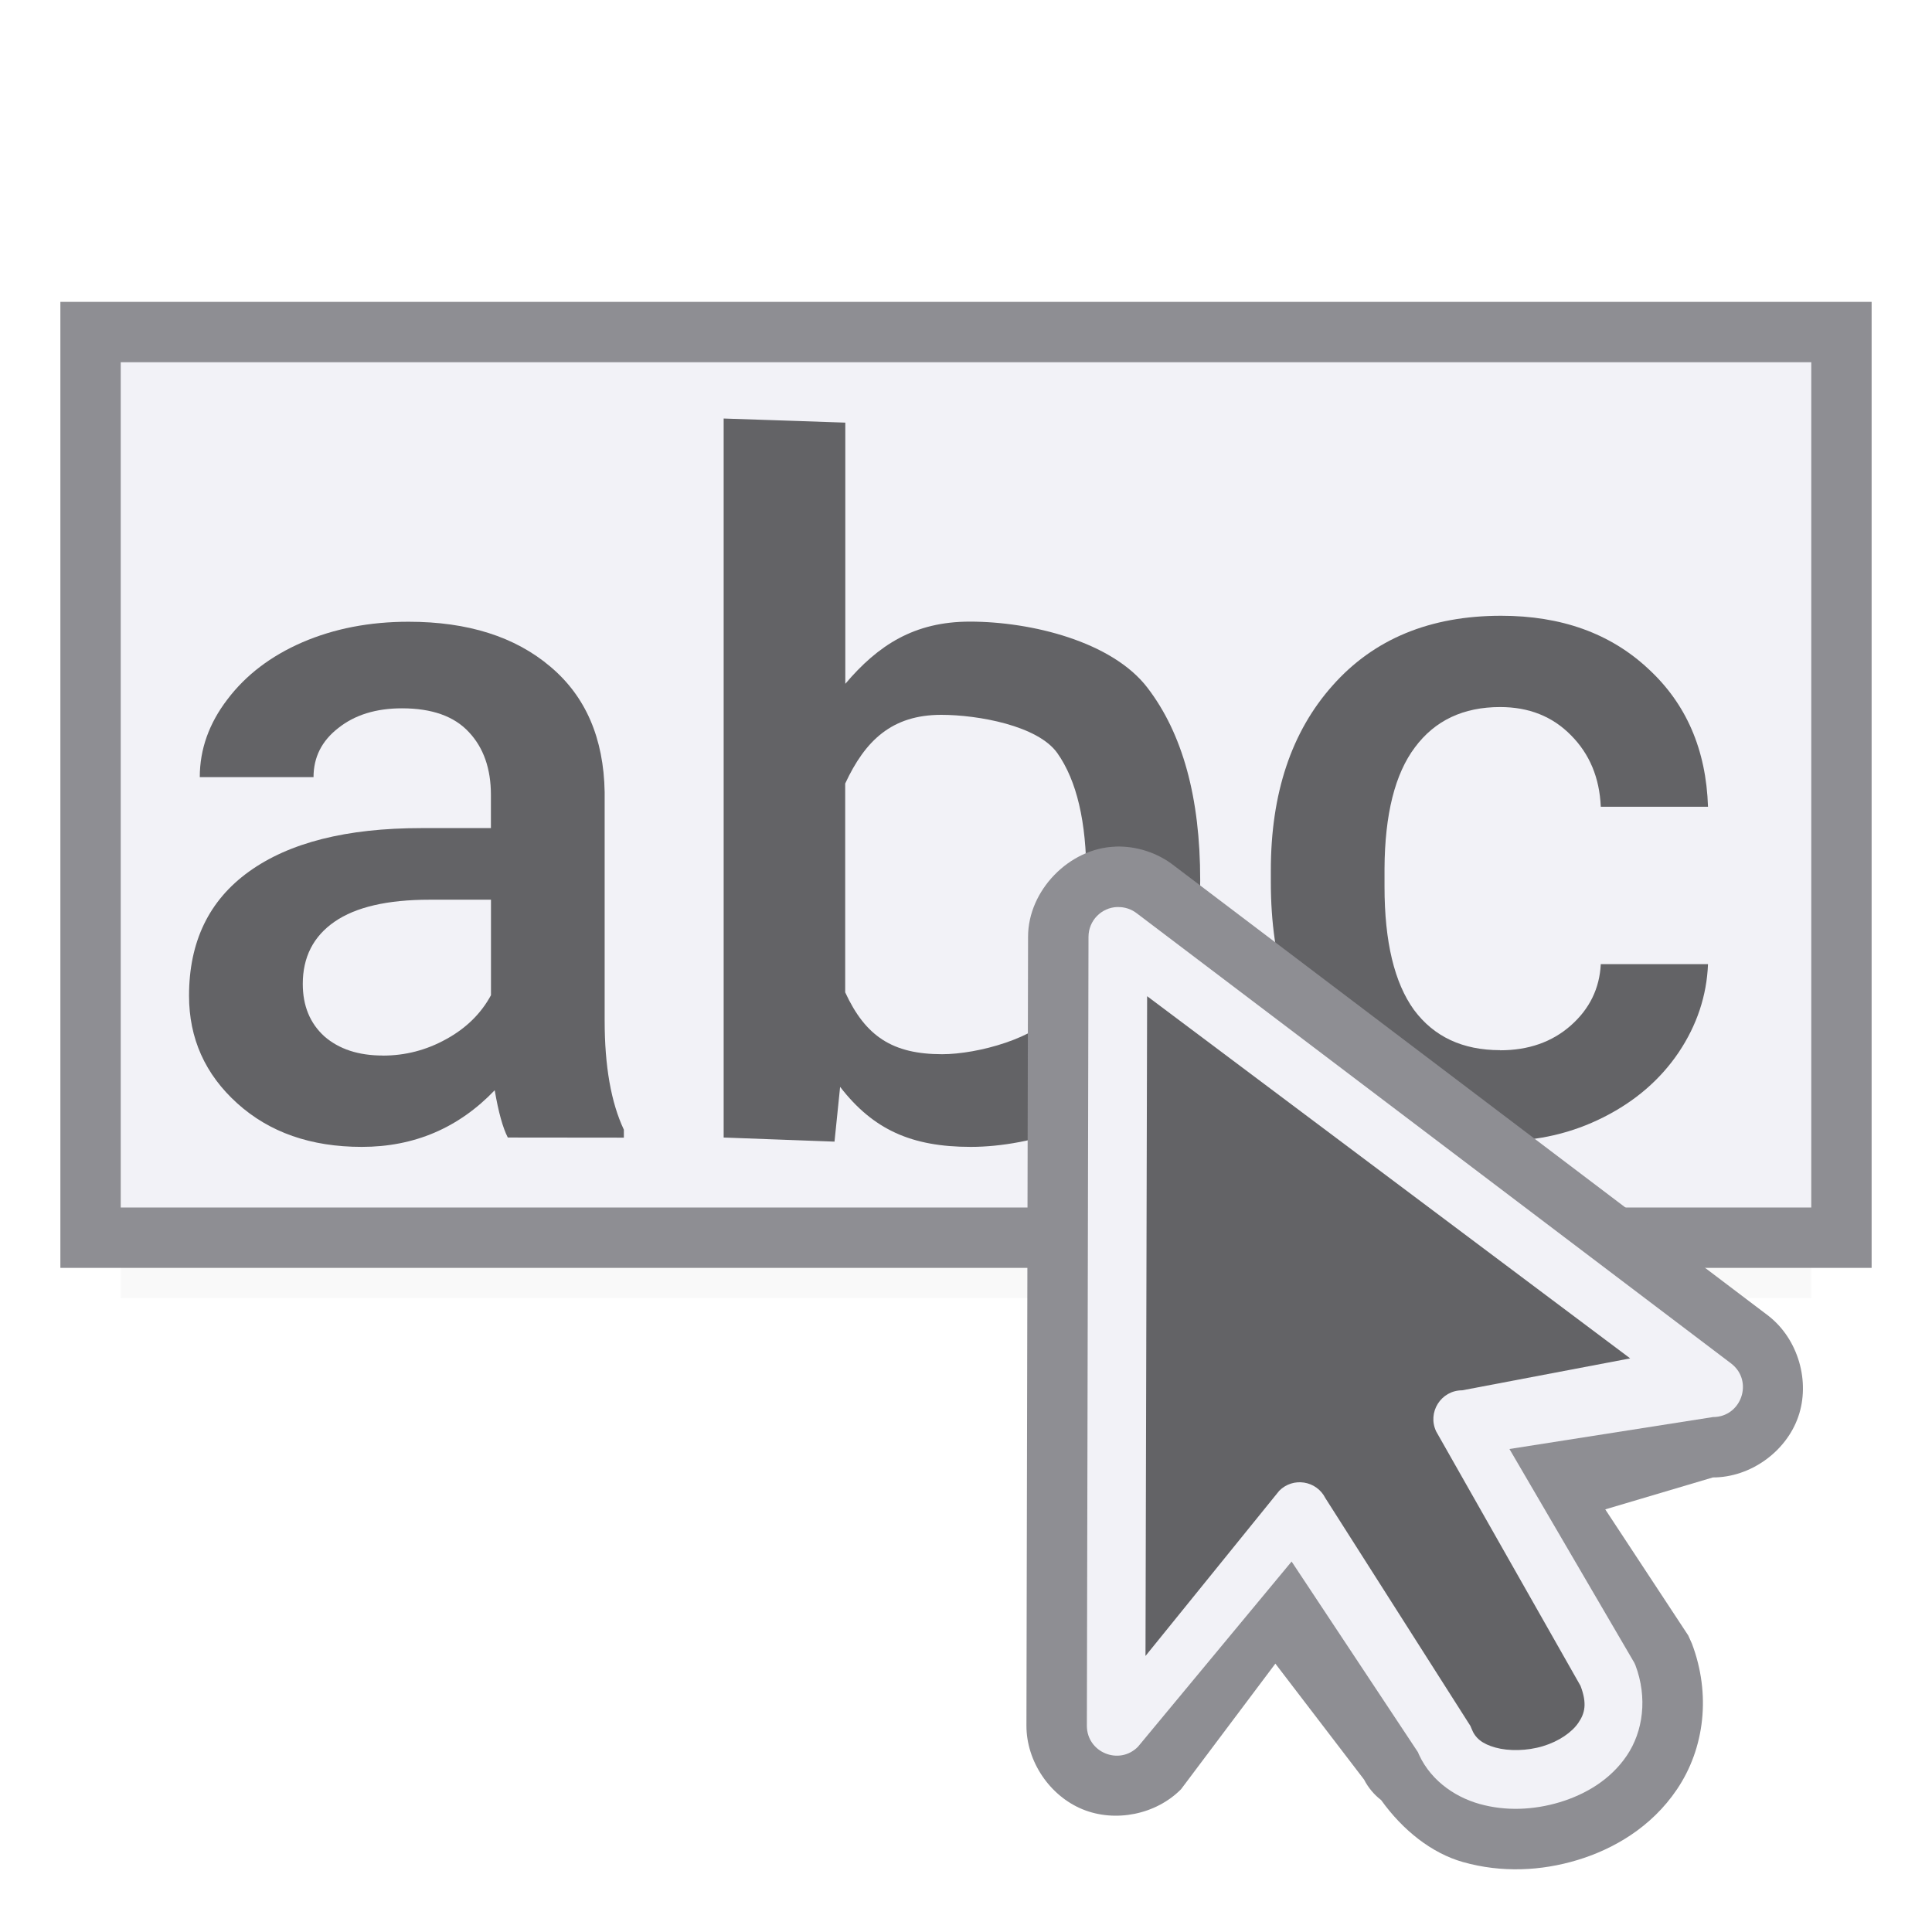 <svg viewBox="0 0 32 32" xmlns="http://www.w3.org/2000/svg" xmlns:xlink="http://www.w3.org/1999/xlink"><filter id="a" color-interpolation-filters="sRGB" height="1.702" width="1.063" x="-.031" y="-.351"><feGaussianBlur stdDeviation=".366"/></filter><g transform="translate(0 1)"><path d="m2 18h28v2.5h-28z" filter="url(#a)" opacity=".15" stroke-width="1.015"/><path d="m2 5h28v14h-28z" fill="#f2f2f7"/><g fill="#636366" stroke-width=".397" transform="translate(1 -5)"><path d="m7.411 22.841q-.124-.24-.217-.783-.899.938-2.202.938-1.264 0-2.062-.721-.799-.721-.799-1.783 0-1.341.992-2.055 1-.721 2.853-.721h1.155v-.55q0-.651-.364-1.039-.364-.395-1.109-.395-.644 0-1.054.326-.411.318-.411.814h-1.884q0-.69.457-1.287.457-.605 1.241-.946.791-.341 1.76-.341 1.473 0 2.349.744.876.737.899 2.078v3.784q0 1.132.318 1.807v.132zm-2.07-1.357q.558 0 1.047-.271.496-.271.744-.729v-1.582h-1.016q-1.047 0-1.574.364-.527.364-.527 1.031 0 .543.357.868.364.318.969.318z"/><path d="m18.878 18.684c0 1.303-.292 2.339-.876 3.109-.579.77-1.905 1.203-2.923 1.203-.982 0-1.616-.286-2.164-.994l-.093.907-1.836-.068v-11.909l2.015.068v4.326c.543-.641 1.143-1.03 2.063-1.03 1.023 0 2.355.332 2.939 1.092.584.76.876 1.822.876 3.187zm-1.884-.163c0-.91-.16-1.592-.481-2.047s-1.313-.634-1.923-.634c-.817 0-1.26.425-1.591 1.138v3.458c.336.729.784 1.025 1.606 1.025.589 0 1.571-.268 1.892-.707s.486-1.104.496-1.993z"/><path d="m23.847 21.396c.47 0 .861-.137 1.171-.411s.476-.613.496-1.016h1.776c-.021.522-.183 1.011-.488 1.465-.305.45-.718.806-1.241 1.07-.522.264-1.085.395-1.69.395-1.173 0-2.104-.38-2.791-1.14s-1.031-1.809-1.031-3.148v-.194c0-1.277.341-2.298 1.023-3.063.682-.77 1.613-1.155 2.791-1.155.998 0 1.809.292 2.435.876.631.579.961 1.341.992 2.287h-1.776c-.021-.481-.186-.876-.496-1.186-.305-.31-.695-.465-1.171-.465-.61 0-1.08.222-1.411.667-.331.439-.499 1.109-.504 2.008v.302c0 .91.163 1.589.488 2.039.331.445.806.667 1.427.667z"/></g><path d="m1 4v16h1 28 1v-16h-1-28zm1 1h28v14h-28z" fill="#8e8e93" stroke-width=".943"/></g><g transform="translate(16 15)"><path d="m2.475-.977c-.766.025-1.448.727-1.447 1.494l-.027 13.067c-0.0.589.383 1.159.928 1.383.545.224 1.219.087 1.633-.332l1.562-2.08 1.469 1.92c.068.133.165.249.283.34.363.505.84.881 1.357 1.027.643.181 1.297.146 1.891-.033.596-.18 1.226-.54 1.652-1.172.461-.683.563-1.579.248-2.412-.003-.006-.005-.012-.008-.018-.014-.034-.029-.067-.045-.1l-.008-.018-1.375-2.089 1.783-.529c.617.001 1.212-.423 1.414-1.006.202-.583-.002-1.282-.486-1.664l-.002-.002-9.846-7.457c-.001-.001-.001-.001-.002-.002-.274-.215-.624-.33-.973-.318z" fill="#8e8e93"/><path d="m2.508.023c-.267.008-.479.227-.479.494l-.027 13.067c-0.0.442.535.662.846.348l2.545-3.068 2.094 3.16-.021-.049c.182.48.605.782 1.039.904s.898.101 1.33-.029c.432-.131.843-.376 1.111-.773.268-.397.346-.955.141-1.498-.005-.013-.011-.026-.018-.039l-2.068-3.54 3.371-.529c.47.001.676-.592.307-.883l-9.848-7.459c-.092-.072-.206-.109-.322-.105z" fill="#f2f2f7"/><path d="m3 1.5-.027 10.928 2.215-2.736c.229-.231.617-.17.764.121l2.402 3.773c.007.015.014.031.02.047.059.155.175.251.395.312s.522.057.787-.023.482-.231.588-.389c.106-.156.146-.314.035-.609l-2.391-4.214c-.151-.316.079-.682.43-.682l2.783-.529z" fill="#636366"/></g></svg>